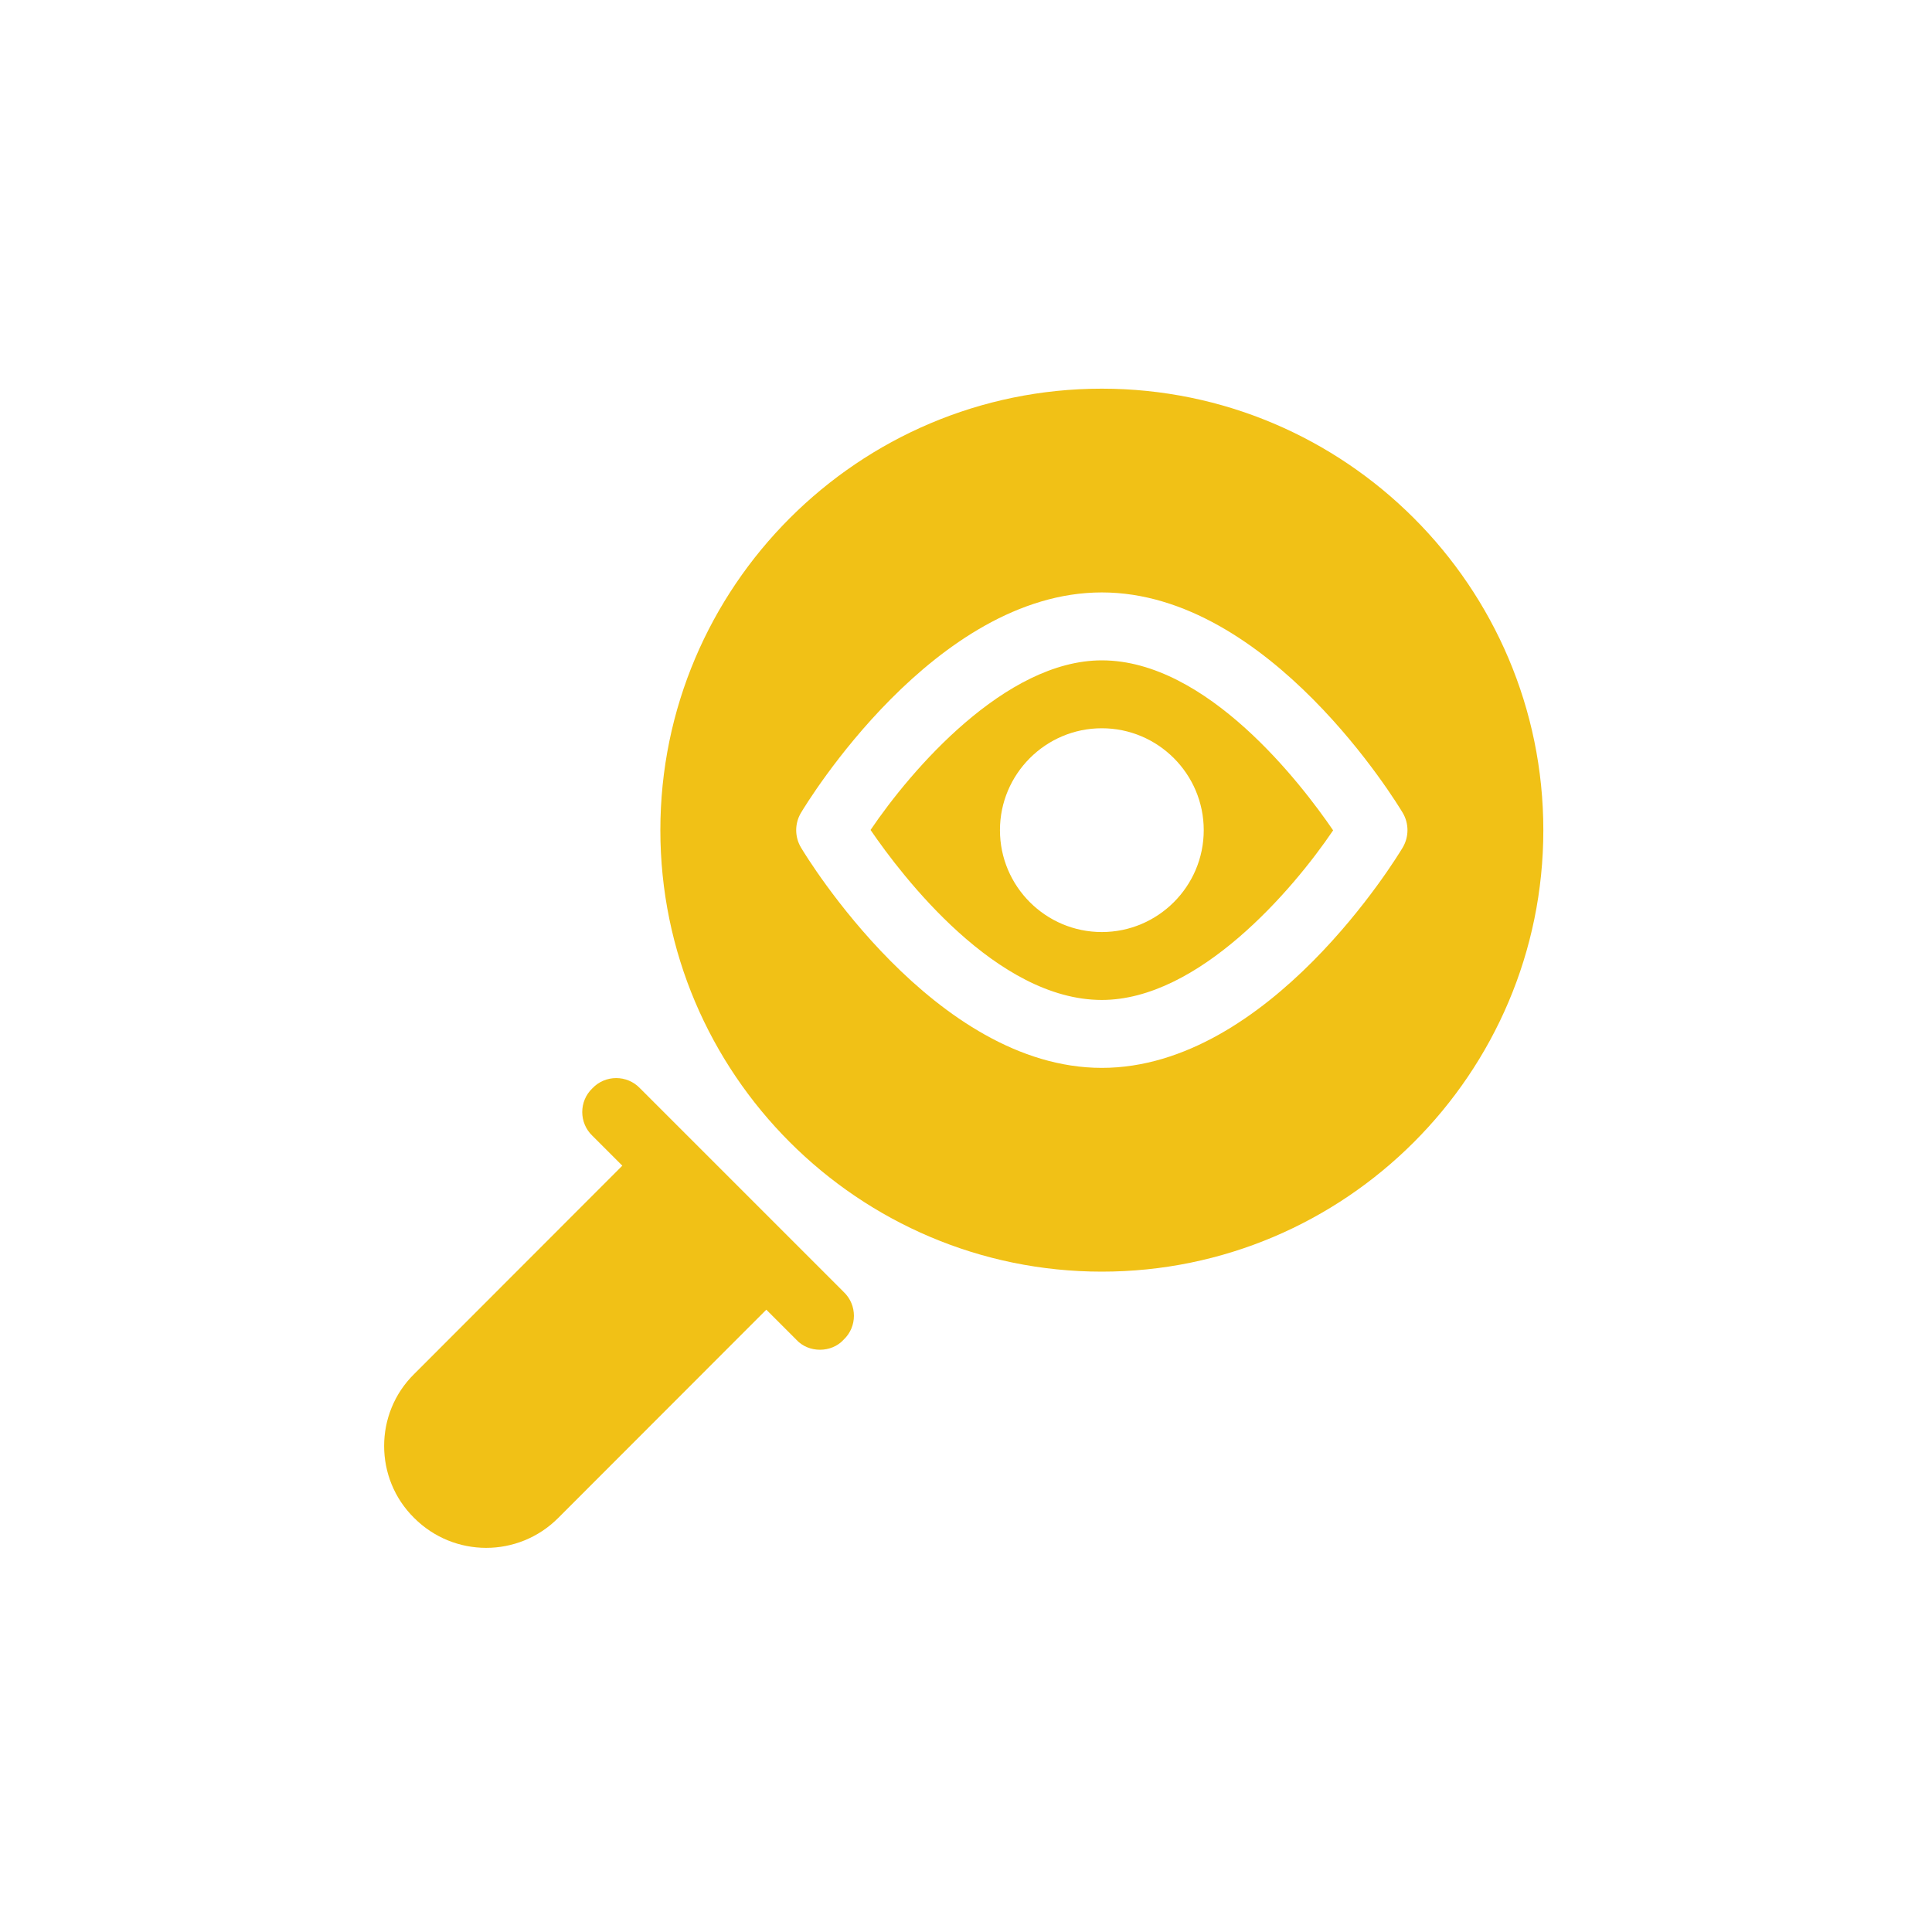 <svg width="75" height="75" viewBox="0 0 75 75" fill="none" xmlns="http://www.w3.org/2000/svg">
<rect width="75" height="75" fill="white"/>
<path d="M16.079 58.928C17.625 60.474 20.122 60.475 21.669 58.928L29.748 50.842L30.908 52.002C31.383 52.529 32.279 52.529 32.754 52.002C33.281 51.501 33.281 50.657 32.754 50.156L24.844 42.246C24.343 41.719 23.499 41.719 22.998 42.246C22.471 42.747 22.471 43.591 22.998 44.092L24.158 45.252L16.079 53.338C14.523 54.867 14.523 57.398 16.079 58.928Z" fill="#F1C116"/>
<path d="M42.773 25.635C39.019 25.635 35.363 29.899 33.795 32.219C35.024 34.017 38.69 38.818 42.773 38.818C46.528 38.818 50.184 34.554 51.752 32.234C50.523 30.436 46.857 25.635 42.773 25.635ZM42.773 36.182C40.593 36.182 38.818 34.407 38.818 32.227C38.818 30.046 40.593 28.271 42.773 28.271C44.954 28.271 46.729 30.046 46.729 32.227C46.729 34.407 44.954 36.182 42.773 36.182Z" fill="#F1C116"/>
<path d="M42.773 15.088C33.324 15.088 25.635 22.777 25.635 32.227C25.635 41.676 33.324 49.365 42.773 49.365C52.223 49.365 59.912 41.676 59.912 32.227C59.912 22.777 52.223 15.088 42.773 15.088ZM54.452 32.903C54.243 33.251 49.271 41.455 42.773 41.455C36.276 41.455 31.303 33.251 31.095 32.903C30.846 32.486 30.846 31.966 31.095 31.551C31.303 31.202 36.276 22.998 42.773 22.998C49.271 22.998 54.243 31.202 54.452 31.551C54.7 31.966 54.7 32.486 54.452 32.903Z" fill="#F1C116"/>
</svg>
